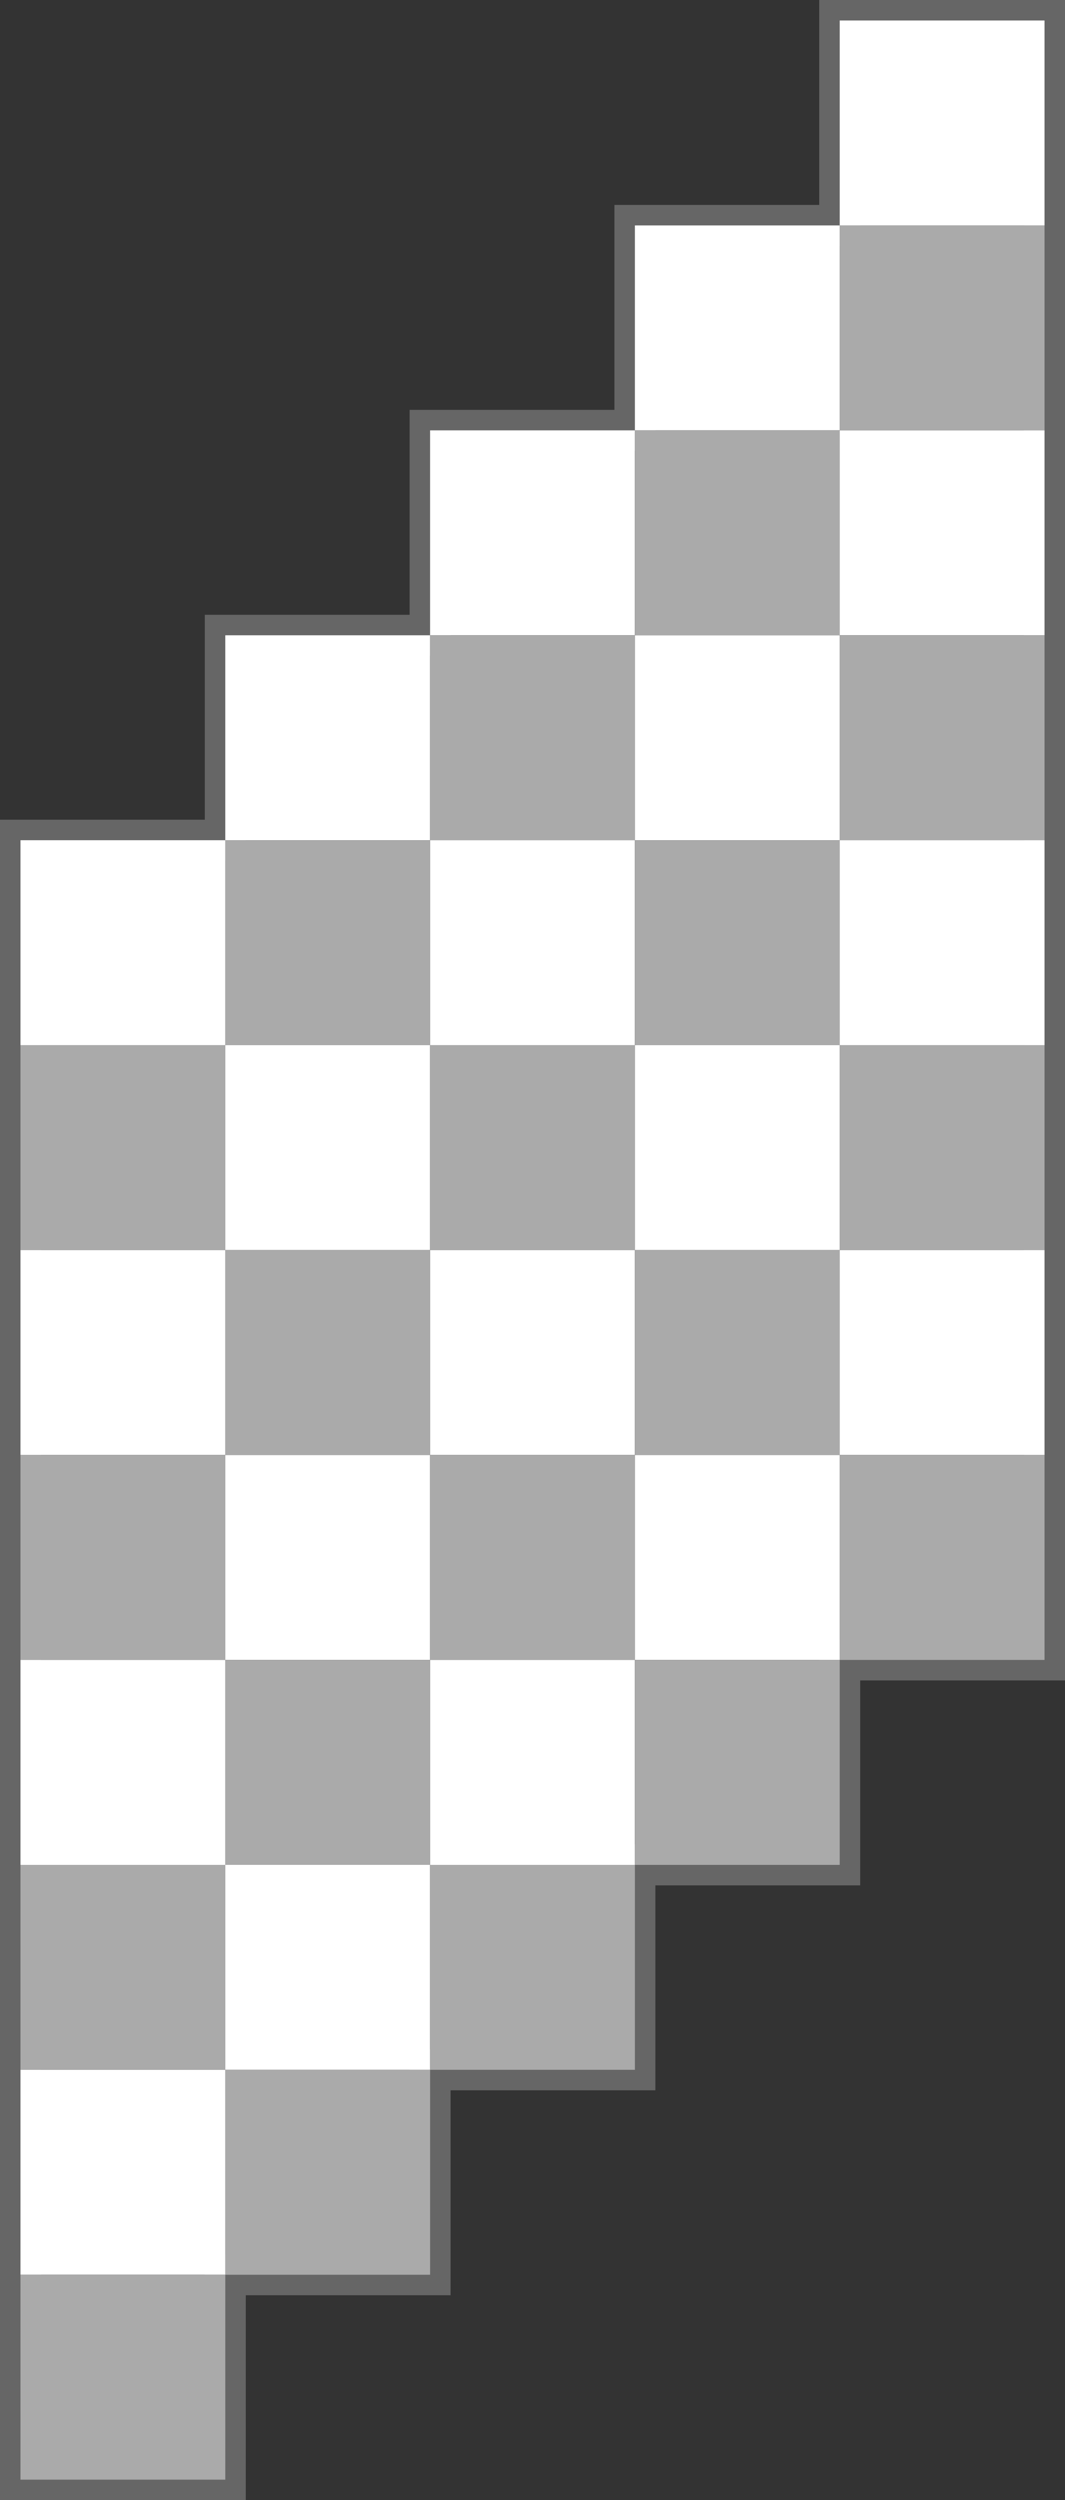 <?xml version='1.0' encoding='UTF-8' standalone='no'?>
<!--
	A képet a rect.cpp generálta a következő paraméterekkel:
	5 12 80 -edge=8 -fields=000010001100111011111111111111111111111111110111001100010000
	Felhasználási feltételek: Nevezd meg! - Így add tovább! (Creative Commons)
	Uray M. János
	2013-2014
-->
<!DOCTYPE svg PUBLIC '-//W3C//DTD SVG 1.1//EN' 'http://www.w3.org/Graphics/SVG/1.1/DTD/svg11.dtd'>
<svg width='416' height='976' viewBox='-8 -8 416 976' xmlns='http://www.w3.org/2000/svg' xmlns:xlink='http://www.w3.org/1999/xlink'>
	
	<rect x="-8" y="-8" width="416" height="976" fill="#333333" stroke="none"/>
	
	<!-- keret -->
	<polygon fill='none' stroke='#666' stroke-width='16' stroke-linejoin='miter' points='320,0 400,0 400,80 400,160 400,240 400,320 400,400 400,480 400,560 400,640 320,640 320,720 240,720 240,800 160,800 160,880 80,880 80,960 0,960 0,880 0,800 0,720 0,640 0,560 0,480 0,400 0,320 80,320 80,240 160,240 160,160 240,160 240,80 320,80 '/>
	
	<!-- mezők -->
	<rect fill='#FFF' x='320' y='0' width='80' height='80'/>
	<rect fill='#FFF' x='240' y='80' width='80' height='80'/>
	<rect fill='#AAA' x='320' y='80' width='80' height='80'/>
	<rect fill='#FFF' x='160' y='160' width='80' height='80'/>
	<rect fill='#AAA' x='240' y='160' width='80' height='80'/>
	<rect fill='#FFF' x='320' y='160' width='80' height='80'/>
	<rect fill='#FFF' x='80' y='240' width='80' height='80'/>
	<rect fill='#AAA' x='160' y='240' width='80' height='80'/>
	<rect fill='#FFF' x='240' y='240' width='80' height='80'/>
	<rect fill='#AAA' x='320' y='240' width='80' height='80'/>
	<rect fill='#FFF' x='0' y='320' width='80' height='80'/>
	<rect fill='#AAA' x='80' y='320' width='80' height='80'/>
	<rect fill='#FFF' x='160' y='320' width='80' height='80'/>
	<rect fill='#AAA' x='240' y='320' width='80' height='80'/>
	<rect fill='#FFF' x='320' y='320' width='80' height='80'/>
	<rect fill='#AAA' x='0' y='400' width='80' height='80'/>
	<rect fill='#FFF' x='80' y='400' width='80' height='80'/>
	<rect fill='#AAA' x='160' y='400' width='80' height='80'/>
	<rect fill='#FFF' x='240' y='400' width='80' height='80'/>
	<rect fill='#AAA' x='320' y='400' width='80' height='80'/>
	<rect fill='#FFF' x='0' y='480' width='80' height='80'/>
	<rect fill='#AAA' x='80' y='480' width='80' height='80'/>
	<rect fill='#FFF' x='160' y='480' width='80' height='80'/>
	<rect fill='#AAA' x='240' y='480' width='80' height='80'/>
	<rect fill='#FFF' x='320' y='480' width='80' height='80'/>
	<rect fill='#AAA' x='0' y='560' width='80' height='80'/>
	<rect fill='#FFF' x='80' y='560' width='80' height='80'/>
	<rect fill='#AAA' x='160' y='560' width='80' height='80'/>
	<rect fill='#FFF' x='240' y='560' width='80' height='80'/>
	<rect fill='#AAA' x='320' y='560' width='80' height='80'/>
	<rect fill='#FFF' x='0' y='640' width='80' height='80'/>
	<rect fill='#AAA' x='80' y='640' width='80' height='80'/>
	<rect fill='#FFF' x='160' y='640' width='80' height='80'/>
	<rect fill='#AAA' x='240' y='640' width='80' height='80'/>
	<rect fill='#AAA' x='0' y='720' width='80' height='80'/>
	<rect fill='#FFF' x='80' y='720' width='80' height='80'/>
	<rect fill='#AAA' x='160' y='720' width='80' height='80'/>
	<rect fill='#FFF' x='0' y='800' width='80' height='80'/>
	<rect fill='#AAA' x='80' y='800' width='80' height='80'/>
	<rect fill='#AAA' x='0' y='880' width='80' height='80'/>
	
</svg>
